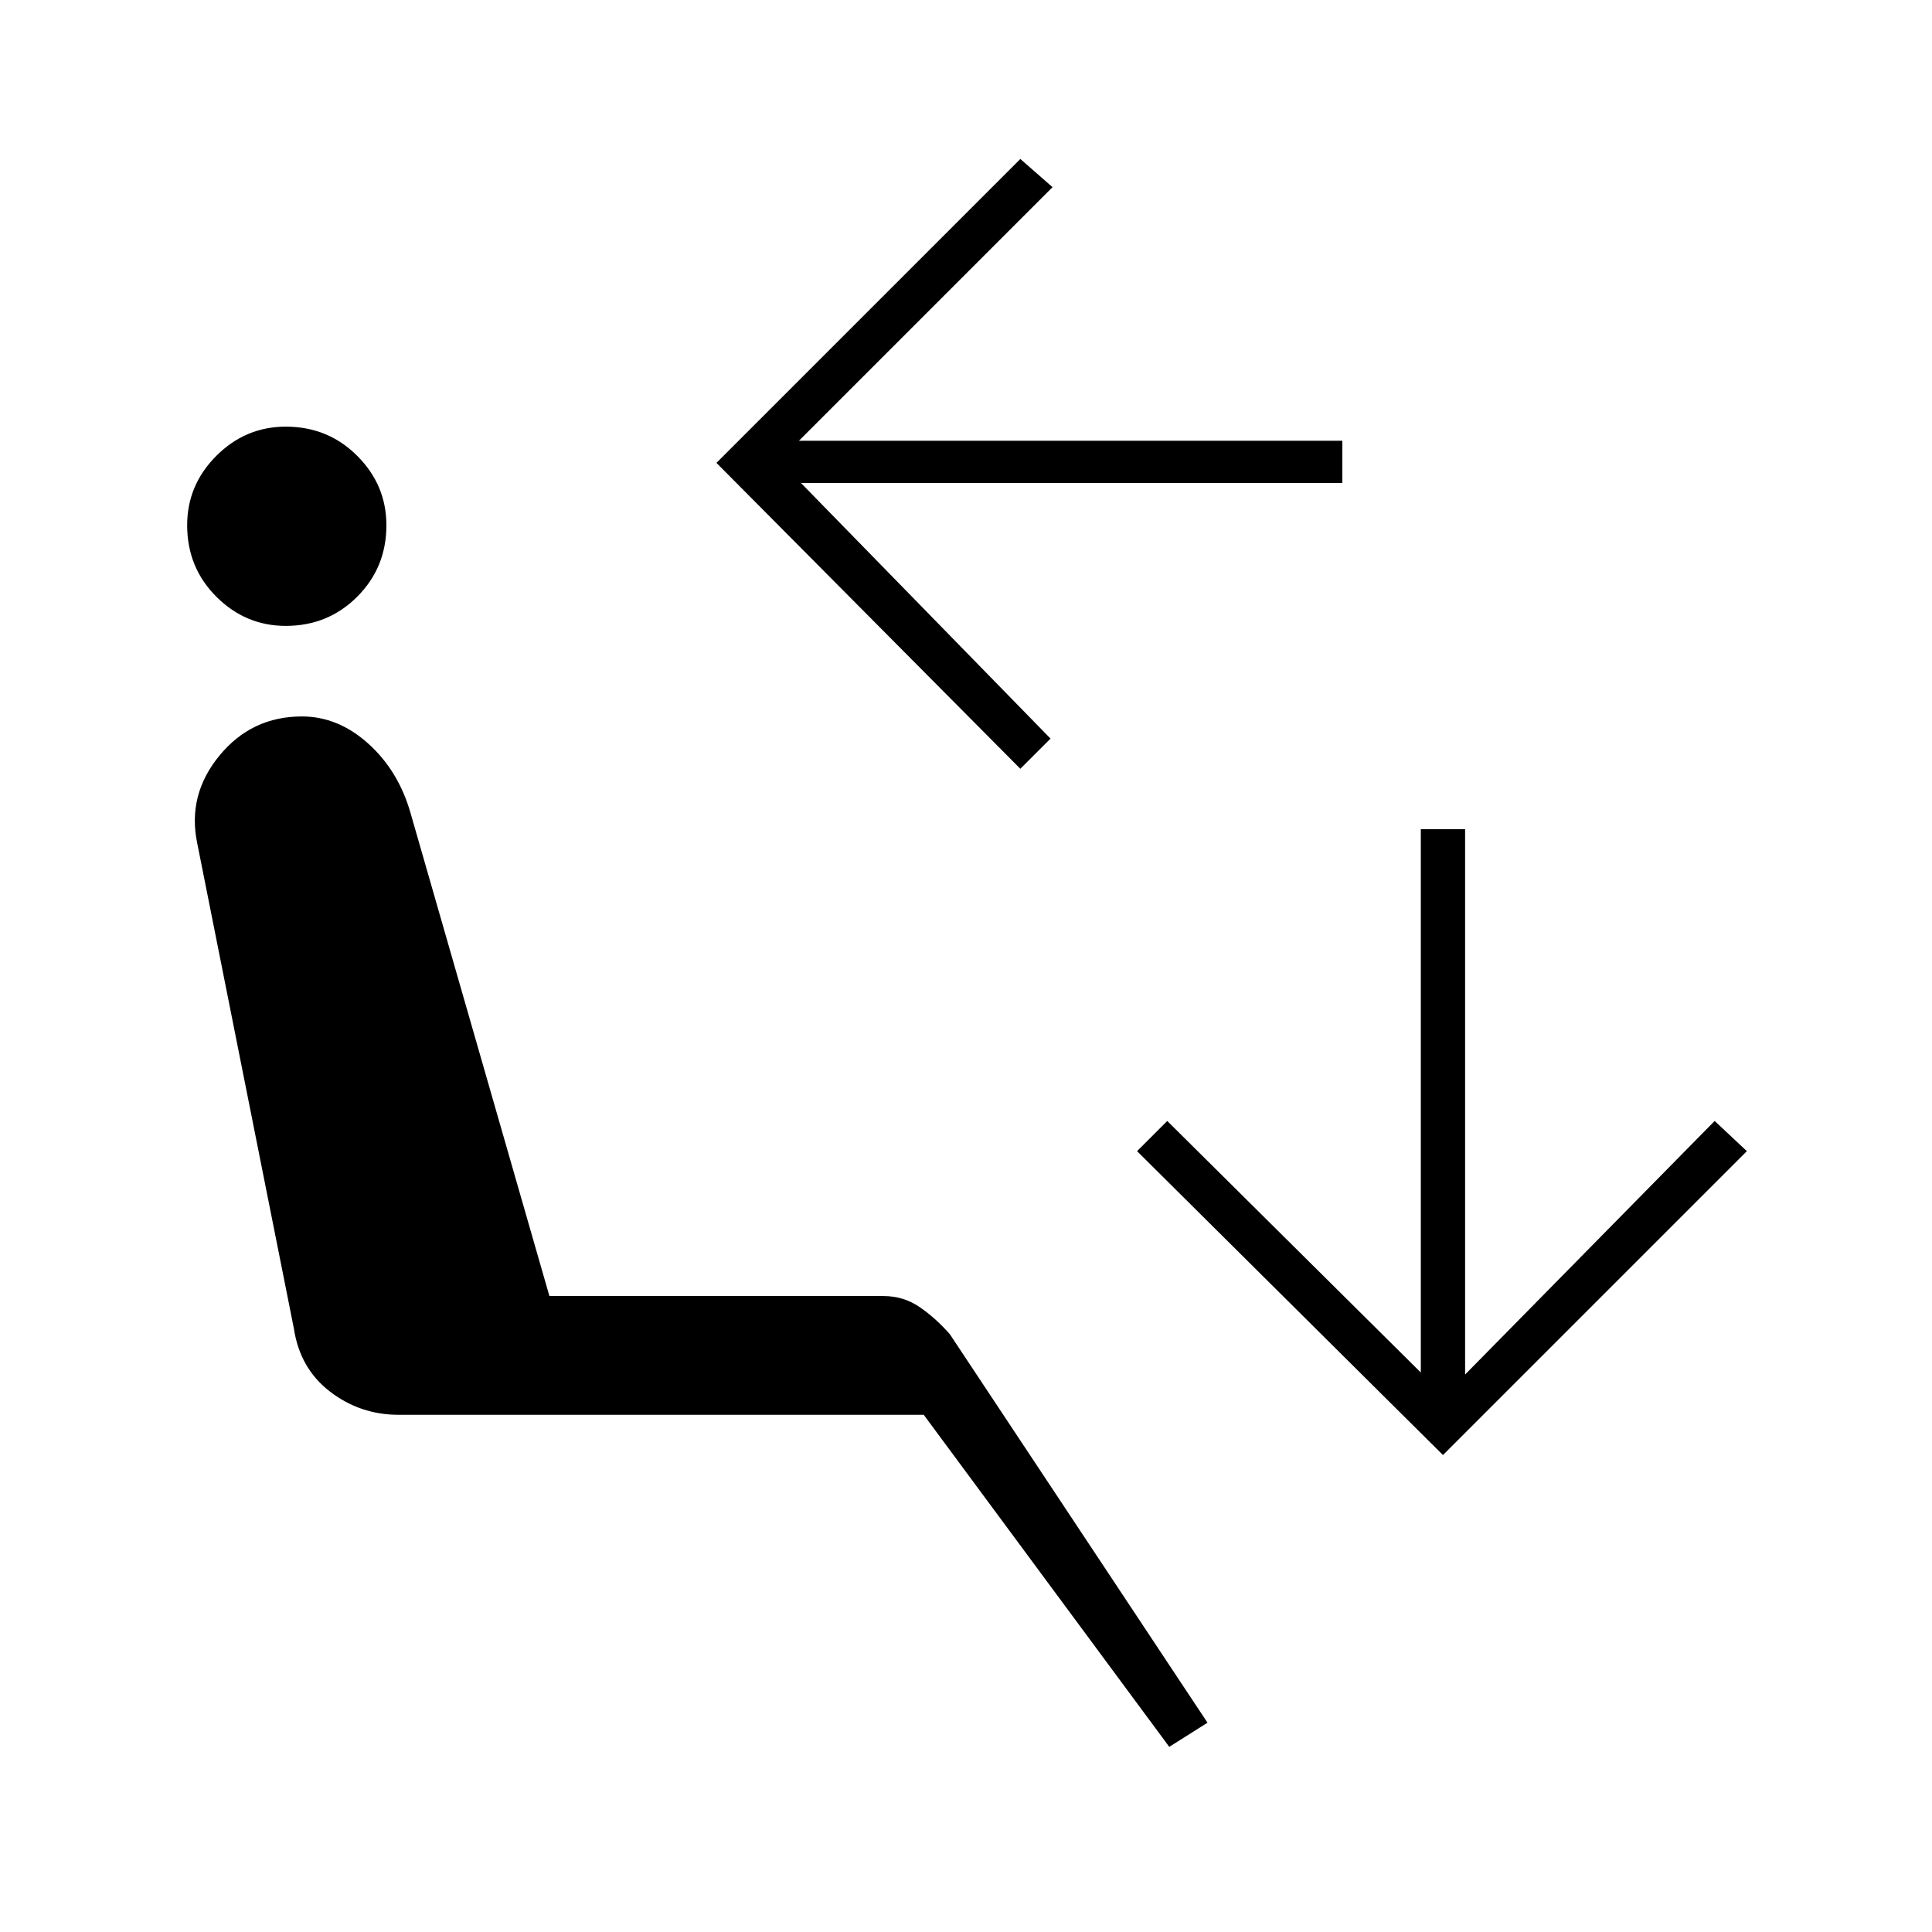 <svg xmlns="http://www.w3.org/2000/svg" width="48" height="48" viewBox="0 -960 960 960"><path d="M581-92 459-257H198q-19 0-34-11.5T146-300L98-541q-5-24 11-43.5t41-19.5q18 0 33 13.5t21 34.5l69 240h166q10 0 18 5.5t15 13.5l128 193-19 12ZM142-649q-20 0-34.5-14.5T93-699q0-20 14.5-34.5T142-748q21 0 35.5 14.5T192-699q0 21-14.5 35.5T142-649Zm365 71L356-730l151-151 16 14-126 126h270v21H398l124 127-15 15Zm210 341L565-388l15-15 126 125v-270h22v271l124-126 16 15-151 151Z"/></svg>